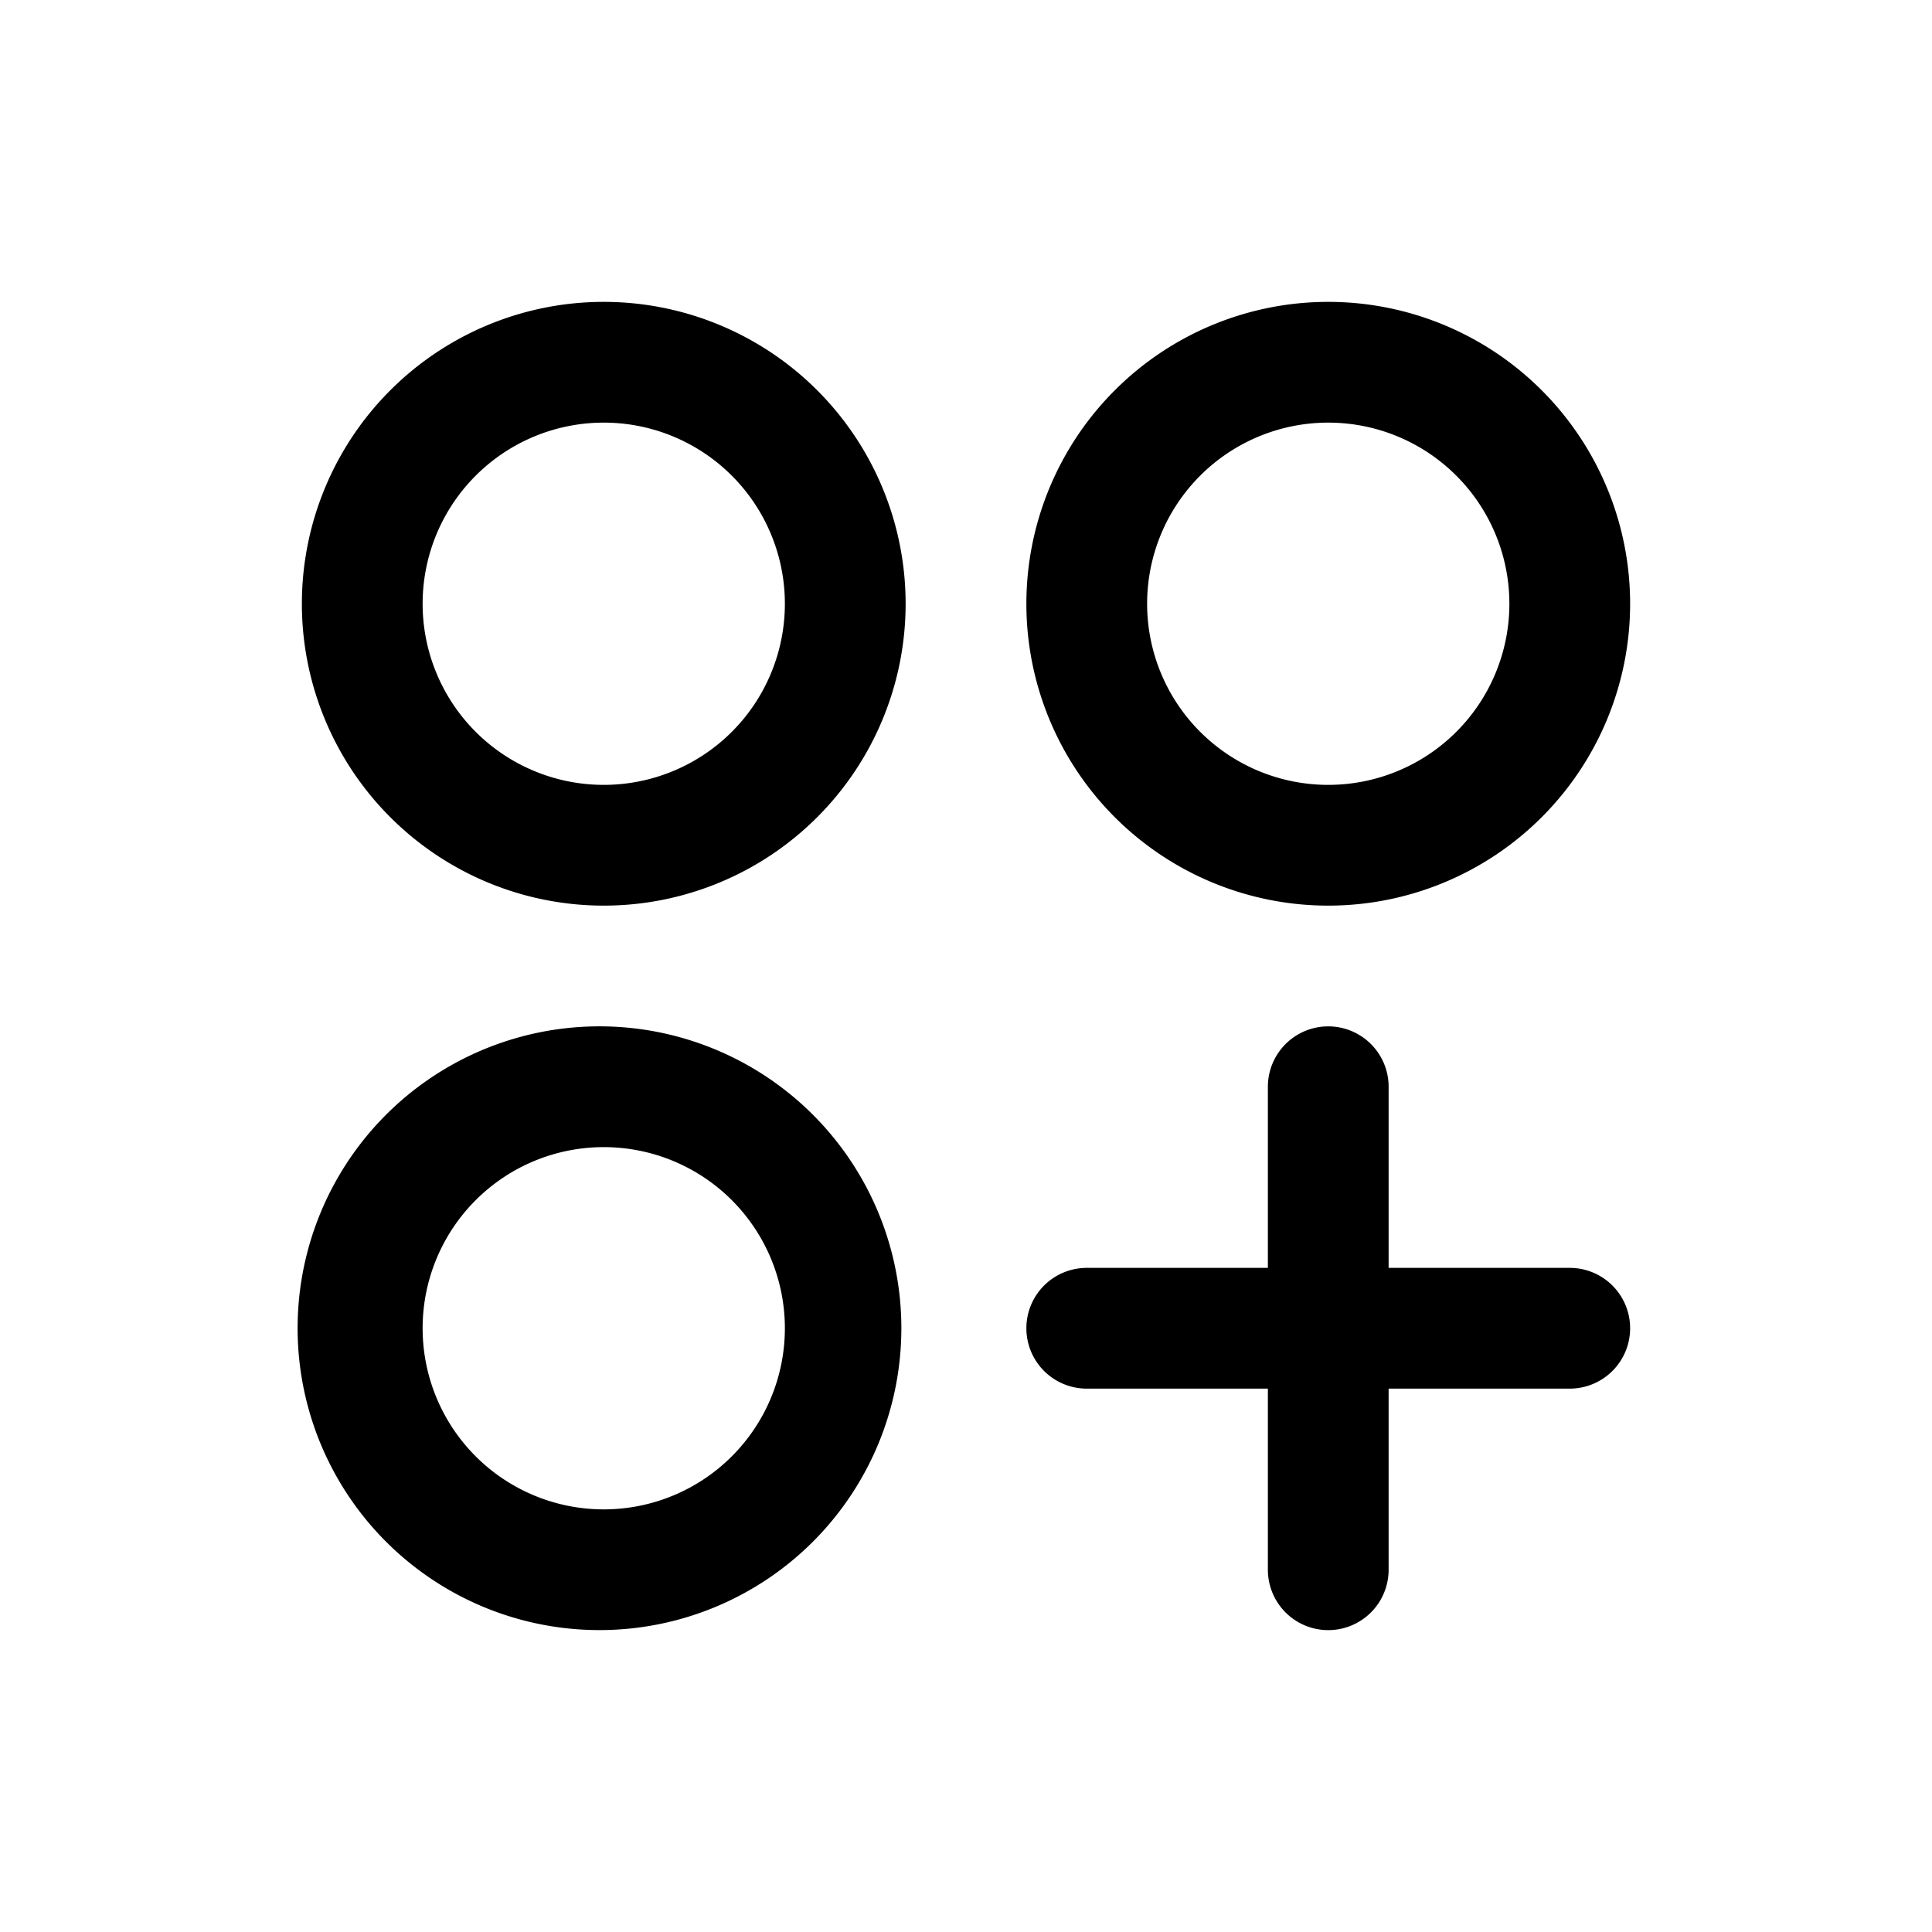 <svg xmlns="http://www.w3.org/2000/svg" fill="none" viewBox="0 0 32 32">
  <path fill="#000" d="M10 5a5 5 0 1 0 0 10 5 5 0 0 0 0-10m0 8a3 3 0 1 1 0-6 3 3 0 0 1 0 6m12 2a5 5 0 1 0 0-10 5 5 0 0 0 0 10m0-8a3 3 0 1 1 0 6 3 3 0 0 1 0-6M10 17a5 5 0 1 0 0 9.999A5 5 0 0 0 10 17m0 8a3 3 0 1 1 0-6 3 3 0 0 1 0 6m17-3a1 1 0 0 1-1 1h-3v3a1 1 0 0 1-2 0v-3h-3a1 1 0 0 1 0-2h3v-3a1 1 0 0 1 2 0v3h3a1 1 0 0 1 1 1"/>
</svg>
